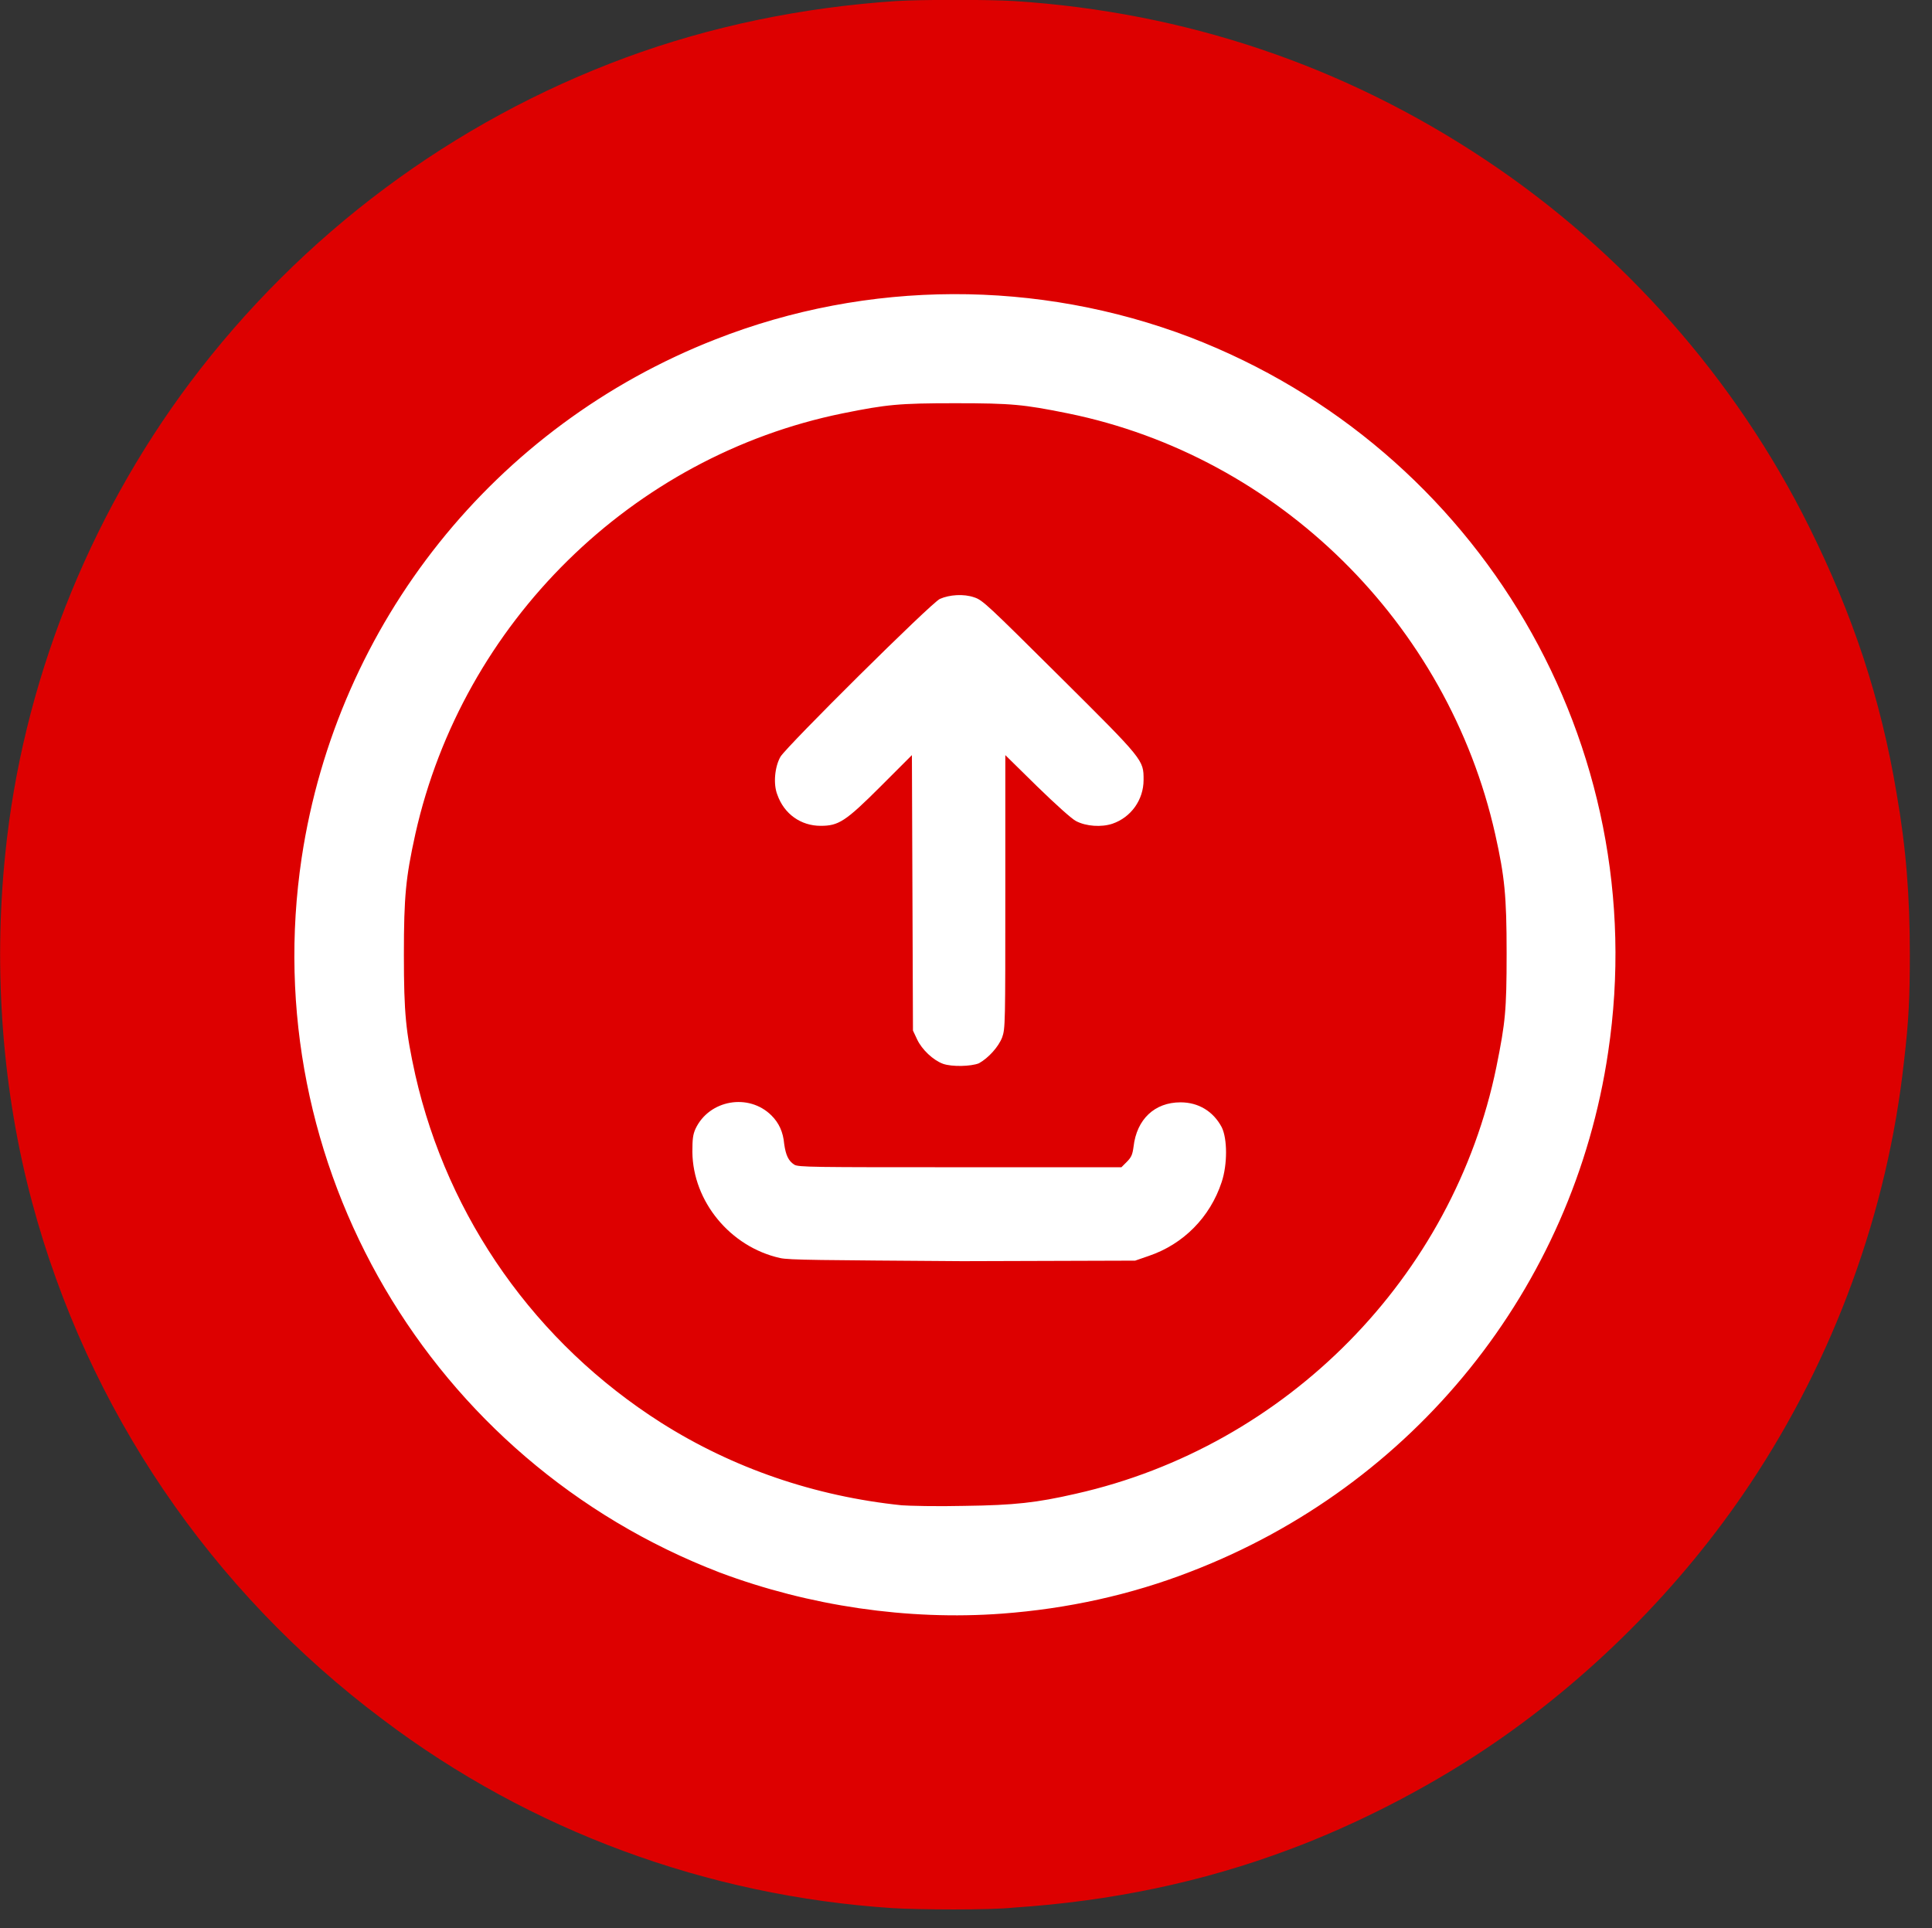 <?xml version="1.0" encoding="UTF-8" standalone="no"?>
<!-- Generator: Adobe Illustrator 21.0.0, SVG Export Plug-In . SVG Version: 6.00 Build 0)  -->

<svg
   xmlns:dc="http://purl.org/dc/elements/1.1/"
   xmlns:cc="http://creativecommons.org/ns#"
   xmlns:rdf="http://www.w3.org/1999/02/22-rdf-syntax-ns#"
   xmlns:svg="http://www.w3.org/2000/svg"
   xmlns="http://www.w3.org/2000/svg"
   xmlns:sodipodi="http://sodipodi.sourceforge.net/DTD/sodipodi-0.dtd"
   xmlns:inkscape="http://www.inkscape.org/namespaces/inkscape"
   version="1.1"
   id="svg8"
   inkscape:export-filename="D:\Downloads\yt_logo.png"
   inkscape:export-xdpi="9.550128"
   inkscape:export-ydpi="9.550128"
   inkscape:version="0.92.5 (2060ec1f9f, 2020-04-08)"
   sodipodi:docname="yt_logo.svg"
   x="0px"
   y="0px"
   viewBox="0 0 366.1 365.4"
   style="enable-background:new 0 0 366.1 365.4;"
   xml:space="preserve"><rect x="0" y="0" width="366.1" height="365.4" fill="#333333" stroke="none"/><defs
   id="defs11" />
<style
   type="text/css"
   id="style2">
	.st0{fill:#FFFFFF;}
	.st1{fill:#FF0000;}
	.st2{fill:#FFFFFF;stroke:#FFFFFF;stroke-width:6;stroke-linecap:square;stroke-linejoin:round;}
</style>
<sodipodi:namedview
   bordercolor="#666666"
   borderopacity="1.0"
   id="base"
   inkscape:current-layer="layer1"
   inkscape:cx="283.45118"
   inkscape:cy="158.21533"
   inkscape:document-units="mm"
   inkscape:pageopacity="0.0"
   inkscape:pageshadow="2"
   inkscape:window-height="914"
   inkscape:window-maximized="0"
   inkscape:window-width="1331"
   inkscape:window-x="889"
   inkscape:window-y="17"
   inkscape:zoom="0.49497475"
   pagecolor="#ffffff"
   showgrid="false">
	</sodipodi:namedview>
<g
   id="layer1"
   inkscape:groupmode="layer"
   inkscape:label="Layer 1">
	<ellipse
   id="path4563"
   class="st0"
   cx="184.2"
   cy="179.1"
   rx="121.9"
   ry="120.8"
   inkscape:export-filename="D:\Downloads\yt_logo_down.png"
   inkscape:export-xdpi="10.611399"
   inkscape:export-ydpi="10.611399" />
	
		<path
   id="path4529"
   inkscape:connector-curvature="0"
   inkscape:export-xdpi="10.611399"
   inkscape:export-ydpi="10.611399"
   sodipodi:nodetypes="cssssssssccscssscc"
   class="st1"
   d="M 169.1,361.6 C 134,359.3 100.4,346.9 72.6,325.9 40,301.5 16.6,267.1 6.1,227.9 0.5,207.1 -1.3,184.1 1,161.8 4.2,129.9 16.6,98.4 36,72.5 57.1,44.4 85.8,23 118.6,10.9 134.6,5 151.9,1.4 169.8,0.2 c 5.1,-0.3 17.3,-0.3 22.4,0 32.5,2.1 62.6,12.3 89.3,30.1 26,17.3 47.4,41.5 61.3,69.5 8.3,16.7 13.6,32.6 16.6,50.6 1.8,10.3 2.5,19.5 2.5,30.5 0,8 -0.2,12.6 -1.1,20.2 -3.1,28.4 -13.2,56.2 -29.3,80.3 -13,19.5 -30.6,37.1 -50.1,50.1 -11.4,7.6 -24.5,14.3 -37.1,19 -16.5,6.2 -33.9,9.8 -52.2,11 -4.5,0.5 -18.2,0.4 -23,0.1 z"
   style="fill:#dd0000;fill-opacity:1"
   inkscape:export-filename="D:\Downloads\yt_logo_down.png" />
	<path
   id="path4542"
   inkscape:connector-curvature="0"
   class="st0"
   d="M147.8,238.4c-9.4-2.1-16.5-10.7-16.6-20.1   c0-2.4,0.1-3.3,0.6-4.4c2.6-5.5,10.1-6.8,14.4-2.5c1.4,1.4,2.2,3.1,2.4,5.4c0.3,2.1,0.8,3.2,1.9,3.9c0.7,0.5,3.5,0.5,31.4,0.5h30.6   l1-1c0.9-0.9,1.1-1.4,1.3-2.9c0.6-5.2,4-8.4,8.9-8.4c3.4,0,6.2,1.7,7.8,4.7c1.1,2.2,1.1,7.1,0,10.4c-2.2,6.7-7.3,11.8-13.8,14   l-2.6,0.9l-32.7,0.1C155.5,238.8,149.5,238.8,147.8,238.4L147.8,238.4z M178.7,201.6c-1.9-0.7-4-2.7-4.9-4.6l-0.8-1.7l-0.1-26.1   l-0.1-26.1l-5.9,5.9c-6.7,6.7-8,7.5-11.4,7.5c-3.7,0-6.9-2.2-8.2-5.9c-0.8-2-0.5-5.3,0.6-7.2c1.2-2,28.6-29.2,30.2-29.9   c1.8-0.8,4.5-1,6.5-0.3c1.6,0.5,2.6,1.5,16.2,15c16,15.9,15.9,15.8,15.9,19.6c0,3.8-2.4,7.1-5.9,8.3c-2.1,0.7-5,0.5-6.9-0.5   c-0.8-0.4-3.8-3.1-7.4-6.6l-6-5.9v25.9c0,25.1,0,25.9-0.6,27.6c-0.7,1.8-2.6,3.9-4.4,4.9C184,202.1,180.4,202.2,178.7,201.6   L178.7,201.6z"
   inkscape:export-filename="D:\Downloads\yt_logo_down.png"
   inkscape:export-xdpi="10.611399"
   inkscape:export-ydpi="10.611399" />
	
		<path
   id="path4529-3"
   inkscape:connector-curvature="0"
   inkscape:export-xdpi="10.611399"
   inkscape:export-ydpi="10.611399"
   sodipodi:nodetypes="ccsscssccccssscscccccccc"
   class="st2"
   d="m 189.524,301.052 c 11.94,-0.889 23.498,-3.429 34.295,-7.621 40.773,-15.623 69.86,-51.696 76.211,-94.756 C 308.413,142.787 276.658,88.677 223.819,68.354 196.129,57.812 165.136,57.812 137.319,68.735 97.054,84.486 68.348,120.432 61.87,163.237 c -8.383,55.888 23.371,109.998 76.211,130.321 16.258,6.097 34.295,8.764 51.442,7.494 z m -19.053,-11.051 c -17.274,-1.778 -33.533,-7.367 -47.759,-16.385 -24.769,-15.75 -42.17,-40.392 -48.648,-68.844 -1.905,-8.637 -2.286,-12.448 -2.286,-23.879 0,-11.305 0.381,-15.242 2.286,-23.879 9.399,-41.916 42.932,-74.814 84.594,-83.324 8.764,-1.778 11.432,-2.032 22.355,-2.032 10.924,0 13.591,0.254 22.355,2.032 41.662,8.51 75.195,41.535 84.594,83.324 1.905,8.51 2.286,12.575 2.286,23.625 0,11.051 -0.254,13.718 -2.032,22.482 -8.51,41.662 -41.535,75.195 -83.324,84.594 -7.748,1.778 -12.321,2.286 -22.101,2.413 -5.208,0.127 -10.67,0 -12.321,-0.127 z"
   style="fill:#ffffff;stroke:#ffffff;stroke-width:9.509;stroke-linecap:square;stroke-linejoin:round;stroke-miterlimit:4;stroke-dasharray:none"
   inkscape:export-filename="D:\Downloads\yt_logo_down.png" />
<ellipse
   id="path4563-7"
   class="st0"
   cx="-227.078"
   cy="179.74"
   rx="121.9"
   ry="120.8"
   inkscape:export-filename="D:\OneDrive\Documents\Work\Repositories\YTMusicUploader\YTMusicUploader\Resources\Logo\yt_logo.png"
   inkscape:export-xdpi="10.611399"
   inkscape:export-ydpi="10.611399"
   style="fill:#ffffff" /><path
   id="path4529-1"
   inkscape:connector-curvature="0"
   inkscape:export-xdpi="10.611399"
   inkscape:export-ydpi="10.611399"
   sodipodi:nodetypes="cssssssssccscssscc"
   class="st1"
   d="m -242.178,362.24 c -35.1,-2.3 -68.7,-14.7 -96.5,-35.7 -32.6,-24.4 -56,-58.8 -66.5,-98 -5.6,-20.8 -7.4,-43.8 -5.1,-66.1 3.2,-31.9 15.6,-63.4 35,-89.3 21.1,-28.1 49.8,-49.5 82.6,-61.6 16,-5.9 33.3,-9.5 51.2,-10.7 5.1,-0.3 17.3,-0.3 22.4,0 32.5,2.1 62.6,12.3 89.3,30.1 26,17.3 47.4,41.5 61.3,69.5 8.3,16.7 13.6,32.6 16.6,50.6 1.8,10.3 2.5,19.5 2.5,30.5 0,8 -0.2,12.6 -1.1,20.2 -3.1,28.4 -13.2,56.2 -29.3,80.3 -13,19.5 -30.6,37.1 -50.1,50.1 -11.4,7.6 -24.5,14.3 -37.1,19 -16.5,6.2 -33.9,9.8 -52.2,11 -4.5,0.5 -18.2,0.4 -23,0.1 z"
   style="fill:#ff0000"
   inkscape:export-filename="D:\OneDrive\Documents\Work\Repositories\YTMusicUploader\YTMusicUploader\Resources\Logo\yt_logo.png" /><path
   id="path4542-3"
   inkscape:connector-curvature="0"
   class="st0"
   d="m -263.478,239.04 c -9.4,-2.1 -16.5,-10.7 -16.6,-20.1 0,-2.4 0.1,-3.3 0.6,-4.4 2.6,-5.5 10.1,-6.8 14.4,-2.5 1.4,1.4 2.2,3.1 2.4,5.4 0.3,2.1 0.8,3.2 1.9,3.9 0.7,0.5 3.5,0.5 31.4,0.5 h 30.6 l 1,-1 c 0.9,-0.9 1.1,-1.4 1.3,-2.9 0.6,-5.2 4,-8.4 8.9,-8.4 3.4,0 6.2,1.7 7.8,4.7 1.1,2.2 1.1,7.1 0,10.4 -2.2,6.7 -7.3,11.8 -13.8,14 l -2.6,0.9 -32.7,0.1 c -26.9,-0.2 -32.9,-0.2 -34.6,-0.6 z m 30.9,-36.8 c -1.9,-0.7 -4,-2.7 -4.9,-4.6 l -0.8,-1.7 -0.1,-26.1 -0.1,-26.1 -5.9,5.9 c -6.7,6.7 -8,7.5 -11.4,7.5 -3.7,0 -6.9,-2.2 -8.2,-5.9 -0.8,-2 -0.5,-5.3 0.6,-7.2 1.2,-2 28.6,-29.2 30.2,-29.9 1.8,-0.8 4.5,-1 6.5,-0.3 1.6,0.5 2.6,1.5 16.2,15 16,15.9 15.9,15.8 15.9,19.6 0,3.8 -2.4,7.1 -5.9,8.3 -2.1,0.7 -5,0.5 -6.9,-0.5 -0.8,-0.4 -3.8,-3.1 -7.4,-6.6 l -6,-5.9 v 25.9 c 0,25.1 0,25.9 -0.6,27.6 -0.7,1.8 -2.6,3.9 -4.4,4.9 -1.5,0.6 -5.1,0.7 -6.8,0.1 z"
   inkscape:export-filename="D:\OneDrive\Documents\Work\Repositories\YTMusicUploader\YTMusicUploader\Resources\Logo\yt_logo.png"
   inkscape:export-xdpi="10.611399"
   inkscape:export-ydpi="10.611399"
   style="fill:#ffffff" /><path
   id="path4529-3-9"
   inkscape:connector-curvature="0"
   inkscape:export-xdpi="10.611399"
   inkscape:export-ydpi="10.611399"
   sodipodi:nodetypes="ccsscssccccssscscccccccc"
   class="st2"
   d="m -221.754,301.692 c 11.94,-0.889 23.498,-3.429 34.295,-7.621 40.773,-15.623 69.86,-51.696 76.211,-94.756 8.383,-55.888 -23.371,-109.998 -76.211,-130.321 -27.69,-10.543 -58.682,-10.543 -86.5,0.381 -40.265,15.75 -68.971,51.696 -75.449,94.502 -8.383,55.888 23.371,109.998 76.211,130.321 16.258,6.097 34.295,8.764 51.442,7.494 z m -19.053,-11.051 c -17.274,-1.778 -33.533,-7.367 -47.759,-16.385 -24.769,-15.75 -42.17,-40.392 -48.648,-68.844 -1.905,-8.637 -2.286,-12.448 -2.286,-23.879 0,-11.305 0.381,-15.242 2.286,-23.879 9.399,-41.916 42.932,-74.814 84.594,-83.324 8.764,-1.778 11.432,-2.032 22.355,-2.032 10.924,0 13.591,0.254 22.355,2.032 41.662,8.51 75.195,41.535 84.594,83.324 1.905,8.51 2.286,12.575 2.286,23.625 0,11.051 -0.254,13.718 -2.032,22.482 -8.51,41.662 -41.535,75.195 -83.324,84.594 -7.748,1.778 -12.321,2.286 -22.101,2.413 -5.208,0.127 -10.67,0 -12.321,-0.127 z"
   style="fill:#ffffff;stroke:#ffffff;stroke-width:9.509;stroke-linecap:square;stroke-linejoin:round;stroke-miterlimit:4;stroke-dasharray:none"
   inkscape:export-filename="D:\OneDrive\Documents\Work\Repositories\YTMusicUploader\YTMusicUploader\Resources\Logo\yt_logo.png" /><ellipse
   id="path4563-9"
   class="st0"
   cx="595.187"
   cy="173.679"
   rx="121.9"
   ry="120.8"
   inkscape:export-filename="D:\Downloads\yt_logo_down.png"
   inkscape:export-xdpi="10.611399"
   inkscape:export-ydpi="10.611399"
   style="fill:#ffffff" /><path
   id="path4529-5"
   inkscape:connector-curvature="0"
   inkscape:export-xdpi="10.611399"
   inkscape:export-ydpi="10.611399"
   sodipodi:nodetypes="cssssssssccscssscc"
   class="st1"
   d="m 580.087,356.179 c -35.1,-2.3 -68.7,-14.7 -96.5,-35.7 -32.6,-24.4 -56,-58.8 -66.5,-98 -5.6,-20.8 -7.4,-43.8 -5.1,-66.1 3.2,-31.9 15.6,-63.4 35,-89.3 21.1,-28.1 49.8,-49.5 82.6,-61.6 16,-5.9 33.3,-9.5 51.2,-10.7 5.1,-0.3 17.3,-0.3 22.4,0 32.5,2.1 62.6,12.3 89.3,30.1 26,17.3 47.4,41.5 61.3,69.5 8.3,16.7 13.6,32.6 16.6,50.6 1.8,10.3 2.5,19.5 2.5,30.5 0,8 -0.2,12.6 -1.1,20.2 -3.1,28.4 -13.2,56.2 -29.3,80.3 -13,19.5 -30.6,37.1 -50.1,50.1 -11.4,7.6 -24.5,14.3 -37.1,19 -16.5,6.2 -33.9,9.8 -52.2,11 -4.5,0.5 -18.2,0.4 -23,0.1 z"
   style="fill:#c00000;fill-opacity:1"
   inkscape:export-filename="D:\Downloads\yt_logo_down.png" /><path
   id="path4542-5"
   inkscape:connector-curvature="0"
   class="st0"
   d="m 558.787,232.979 c -9.4,-2.1 -16.5,-10.7 -16.6,-20.1 0,-2.4 0.1,-3.3 0.6,-4.4 2.6,-5.5 10.1,-6.8 14.4,-2.5 1.4,1.4 2.2,3.1 2.4,5.4 0.3,2.1 0.8,3.2 1.9,3.9 0.7,0.5 3.5,0.5 31.4,0.5 h 30.6 l 1,-1 c 0.9,-0.9 1.1,-1.4 1.3,-2.9 0.6,-5.2 4,-8.4 8.9,-8.4 3.4,0 6.2,1.7 7.8,4.7 1.1,2.2 1.1,7.1 0,10.4 -2.2,6.7 -7.3,11.8 -13.8,14 l -2.6,0.9 -32.7,0.1 c -26.9,-0.2 -32.9,-0.2 -34.6,-0.6 z m 30.9,-36.8 c -1.9,-0.7 -4,-2.7 -4.9,-4.6 l -0.8,-1.7 -0.1,-26.1 -0.1,-26.1 -5.9,5.9 c -6.7,6.7 -8,7.5 -11.4,7.5 -3.7,0 -6.9,-2.2 -8.2,-5.9 -0.8,-2 -0.5,-5.3 0.6,-7.2 1.2,-2 28.6,-29.2 30.2,-29.9 1.8,-0.8 4.5,-1 6.5,-0.3 1.6,0.5 2.6,1.5 16.2,15 16,15.9 15.9,15.8 15.9,19.6 0,3.8 -2.4,7.1 -5.9,8.3 -2.1,0.7 -5,0.5 -6.9,-0.5 -0.8,-0.4 -3.8,-3.1 -7.4,-6.6 l -6,-5.9 v 25.9 c 0,25.1 0,25.9 -0.6,27.6 -0.7,1.8 -2.6,3.9 -4.4,4.9 -1.5,0.6 -5.1,0.7 -6.8,0.1 z"
   inkscape:export-filename="D:\Downloads\yt_logo_down.png"
   inkscape:export-xdpi="10.611399"
   inkscape:export-ydpi="10.611399"
   style="fill:#ffffff" /><path
   id="path4529-3-1"
   inkscape:connector-curvature="0"
   inkscape:export-xdpi="10.611399"
   inkscape:export-ydpi="10.611399"
   sodipodi:nodetypes="ccsscssccccssscscccccccc"
   class="st2"
   d="m 600.51,295.631 c 11.94,-0.889 23.498,-3.429 34.295,-7.621 40.773,-15.623 69.86,-51.696 76.211,-94.756 8.383,-55.888 -23.371,-109.998 -76.211,-130.321 -27.69,-10.543 -58.682,-10.543 -86.5,0.381 -40.265,15.75 -68.971,51.696 -75.449,94.502 -8.383,55.888 23.371,109.998 76.211,130.321 16.258,6.097 34.295,8.764 51.442,7.494 z m -19.053,-11.051 c -17.274,-1.778 -33.533,-7.367 -47.759,-16.385 -24.769,-15.75 -42.17,-40.392 -48.648,-68.844 -1.905,-8.637 -2.286,-12.448 -2.286,-23.879 0,-11.305 0.381,-15.242 2.286,-23.879 9.399,-41.916 42.932,-74.814 84.594,-83.324 8.764,-1.778 11.432,-2.032 22.355,-2.032 10.924,0 13.591,0.254 22.355,2.032 41.662,8.51 75.195,41.535 84.594,83.324 1.905,8.51 2.286,12.575 2.286,23.625 0,11.051 -0.254,13.718 -2.032,22.482 -8.51,41.662 -41.535,75.195 -83.324,84.594 -7.748,1.778 -12.321,2.286 -22.101,2.413 -5.208,0.127 -10.67,0 -12.321,-0.127 z"
   style="fill:#ffffff;stroke:#ffffff;stroke-width:9.509;stroke-linecap:square;stroke-linejoin:round;stroke-miterlimit:4;stroke-dasharray:none"
   inkscape:export-filename="D:\Downloads\yt_logo_down.png" /></g>
</svg>